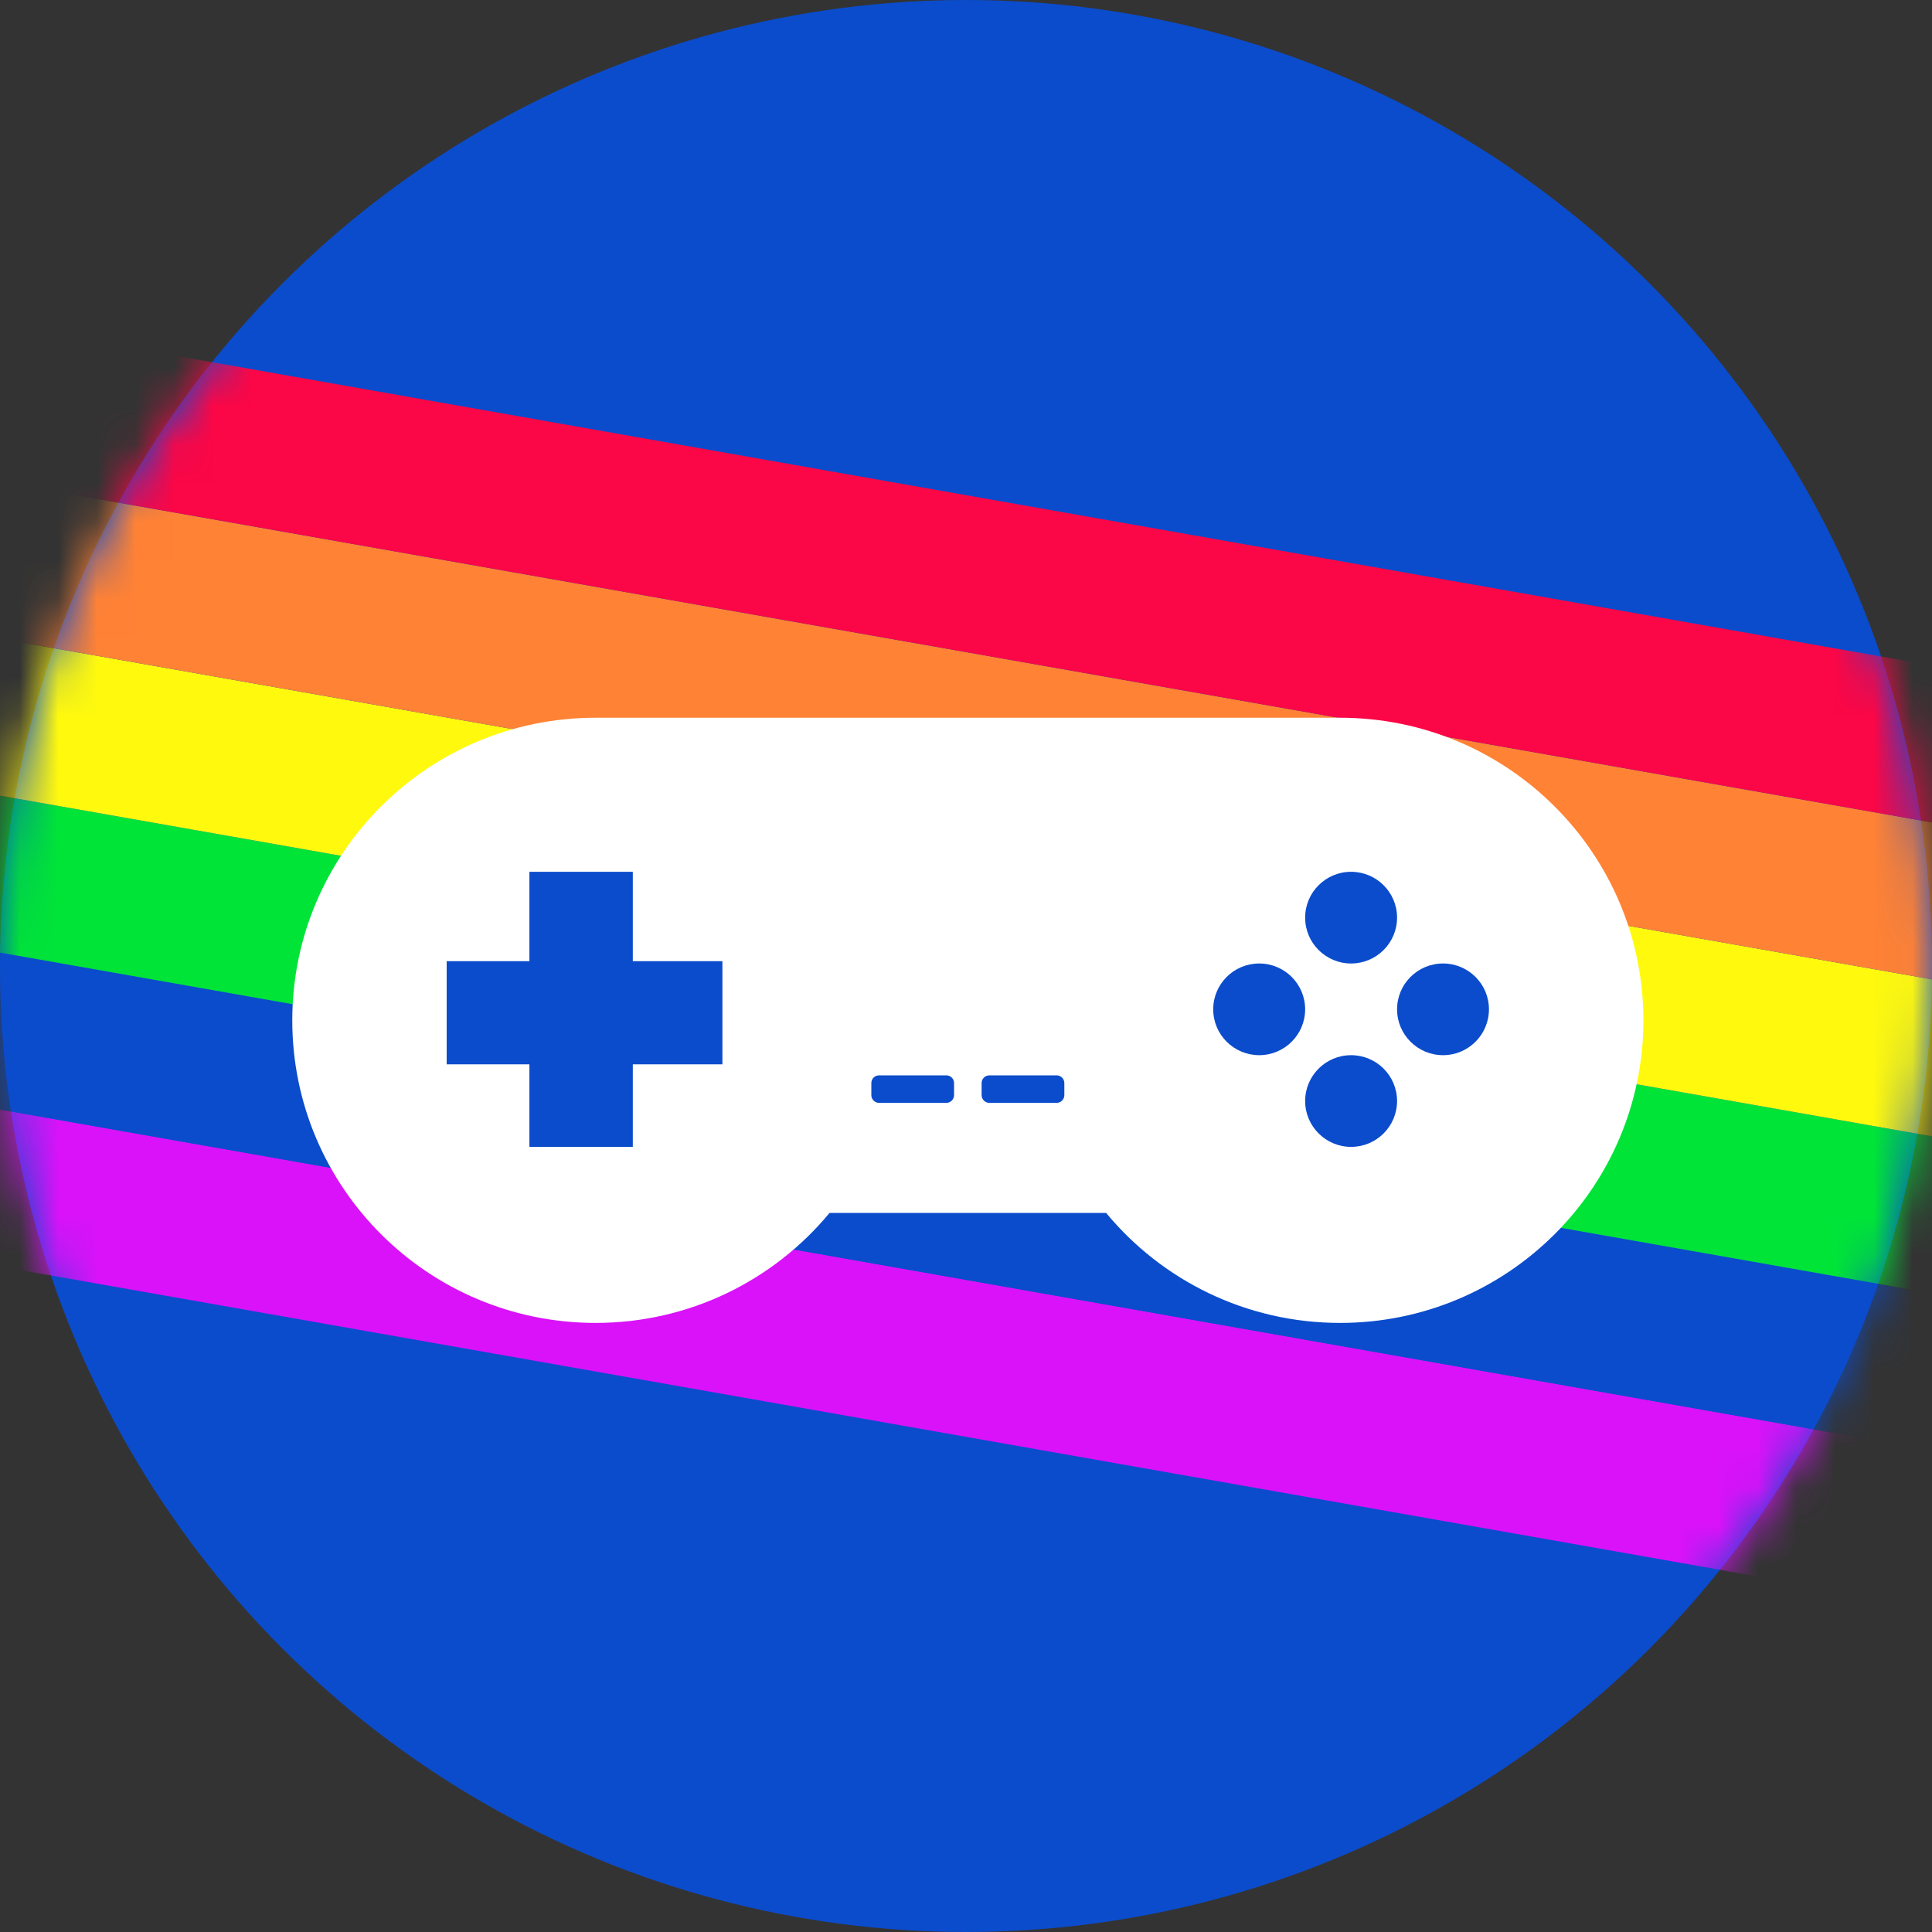 <?xml version="1.0" encoding="UTF-8"?>
<svg width="50px" height="50px" viewBox="0 0 50 50" version="1.1" xmlns="http://www.w3.org/2000/svg" xmlns:xlink="http://www.w3.org/1999/xlink">
    <rect x="0" y="0" width="50" height="50" fill="#333333" stroke="none"/>
    <!-- Generator: Sketch 45.2 (43514) - http://www.bohemiancoding.com/sketch -->
    <title>Logo</title>
    <desc>Created with Sketch.</desc>
    <defs>
        <circle id="path-1" cx="25" cy="25" r="25"></circle>
    </defs>
    <g id="Page-1" stroke="none" stroke-width="1" fill="none" fill-rule="evenodd">
        <g id="Desktop-HD" transform="translate(-695, -10)">
            <g id="Header-8">
                <g id="Logo" transform="translate(695, 10)">
                    <circle id="Background" fill="#0B4CCC" cx="25" cy="25" r="25"></circle>
                    <mask id="mask-2" fill="white">
                        <use xlink:href="#path-1"></use>
                    </mask>
                    <g id="Mask"></g>
                    <g id="Rainbow" mask="url(#mask-2)">
                        <g transform="translate(25, 25) rotate(10) translate(-25, -25) translate(-3, 13)">
                            <rect id="Purple" fill="#D912F9" x="0" y="20" width="56" height="4"></rect>
                            <rect id="Blue" fill="#0B4CCC" x="0" y="16" width="56" height="4"></rect>
                            <rect id="Green" fill="#00E438" x="0" y="12" width="56" height="4"></rect>
                            <rect id="Yellow" fill="#FFF90E" x="0" y="8" width="56" height="4"></rect>
                            <rect id="Orange" fill="#FF8235" x="0" y="4" width="56" height="4"></rect>
                            <rect id="Red" fill="#FB0646" x="0" y="0" width="56" height="4"></rect>
                        </g>
                    </g>
                    <g id="Controller" mask="url(#mask-2)">
                        <g transform="translate(7.5, 18.5)">
                            <path d="M13.969,12.89 L21.126,12.89 C22.565,14.629 24.743,15.737 27.181,15.737 C31.516,15.737 35.031,12.231 35.031,7.906 C35.031,3.581 31.516,0.075 27.181,0.075 L7.914,0.075 C3.579,0.075 0.064,3.581 0.064,7.906 C0.064,12.231 3.579,15.737 7.914,15.737 C10.351,15.737 12.529,14.629 13.969,12.89 Z" id="Fill-10" fill="#FFFFFF"></path>
                            <path d="M25.088,6.435 C25.744,6.435 26.277,6.966 26.277,7.621 C26.277,8.276 25.744,8.808 25.088,8.808 C24.431,8.808 23.898,8.276 23.898,7.621 C23.898,6.966 24.431,6.435 25.088,6.435 Z" id="Fill-11" fill="#0B4CCC"></path>
                            <path d="M27.466,8.808 C28.123,8.808 28.656,9.339 28.656,9.994 C28.656,10.649 28.123,11.181 27.466,11.181 C26.81,11.181 26.277,10.649 26.277,9.994 C26.277,9.339 26.81,8.808 27.466,8.808 Z" id="Fill-12" fill="#0B4CCC"></path>
                            <path d="M29.845,6.435 C30.502,6.435 31.034,6.966 31.034,7.621 C31.034,8.276 30.502,8.808 29.845,8.808 C29.189,8.808 28.656,8.276 28.656,7.621 C28.656,6.966 29.189,6.435 29.845,6.435 Z" id="Fill-13" fill="#0B4CCC"></path>
                            <path d="M27.466,4.062 C28.123,4.062 28.656,4.593 28.656,5.248 C28.656,5.903 28.123,6.435 27.466,6.435 C26.81,6.435 26.277,5.903 26.277,5.248 C26.277,4.593 26.81,4.062 27.466,4.062 Z" id="Fill-14" fill="#0B4CCC"></path>
                            <path d="M17.191,9.53 C17.191,9.419 17.101,9.33 16.991,9.33 L15.25,9.33 C15.139,9.33 15.05,9.419 15.05,9.53 L15.05,9.842 C15.05,9.952 15.139,10.042 15.25,10.042 L16.991,10.042 C17.101,10.042 17.191,9.952 17.191,9.842 L17.191,9.53 Z" id="Fill-15" fill="#0B4CCC"></path>
                            <path d="M20.045,9.53 C20.045,9.419 19.955,9.33 19.845,9.33 L18.104,9.33 C17.994,9.33 17.904,9.419 17.904,9.53 L17.904,9.842 C17.904,9.952 17.994,10.042 18.104,10.042 L19.845,10.042 C19.955,10.042 20.045,9.952 20.045,9.842 L20.045,9.53 Z" id="Fill-16" fill="#0B4CCC"></path>
                            <polygon id="Fill-17" fill="#0B4CCC" points="4.06 9.045 11.196 9.045 11.196 6.375 4.06 6.375"></polygon>
                            <polygon id="Fill-18" fill="#0B4CCC" points="6.201 11.181 8.877 11.181 8.877 4.062 6.201 4.062"></polygon>
                        </g>
                    </g>
                </g>
            </g>
        </g>
    </g>
</svg>